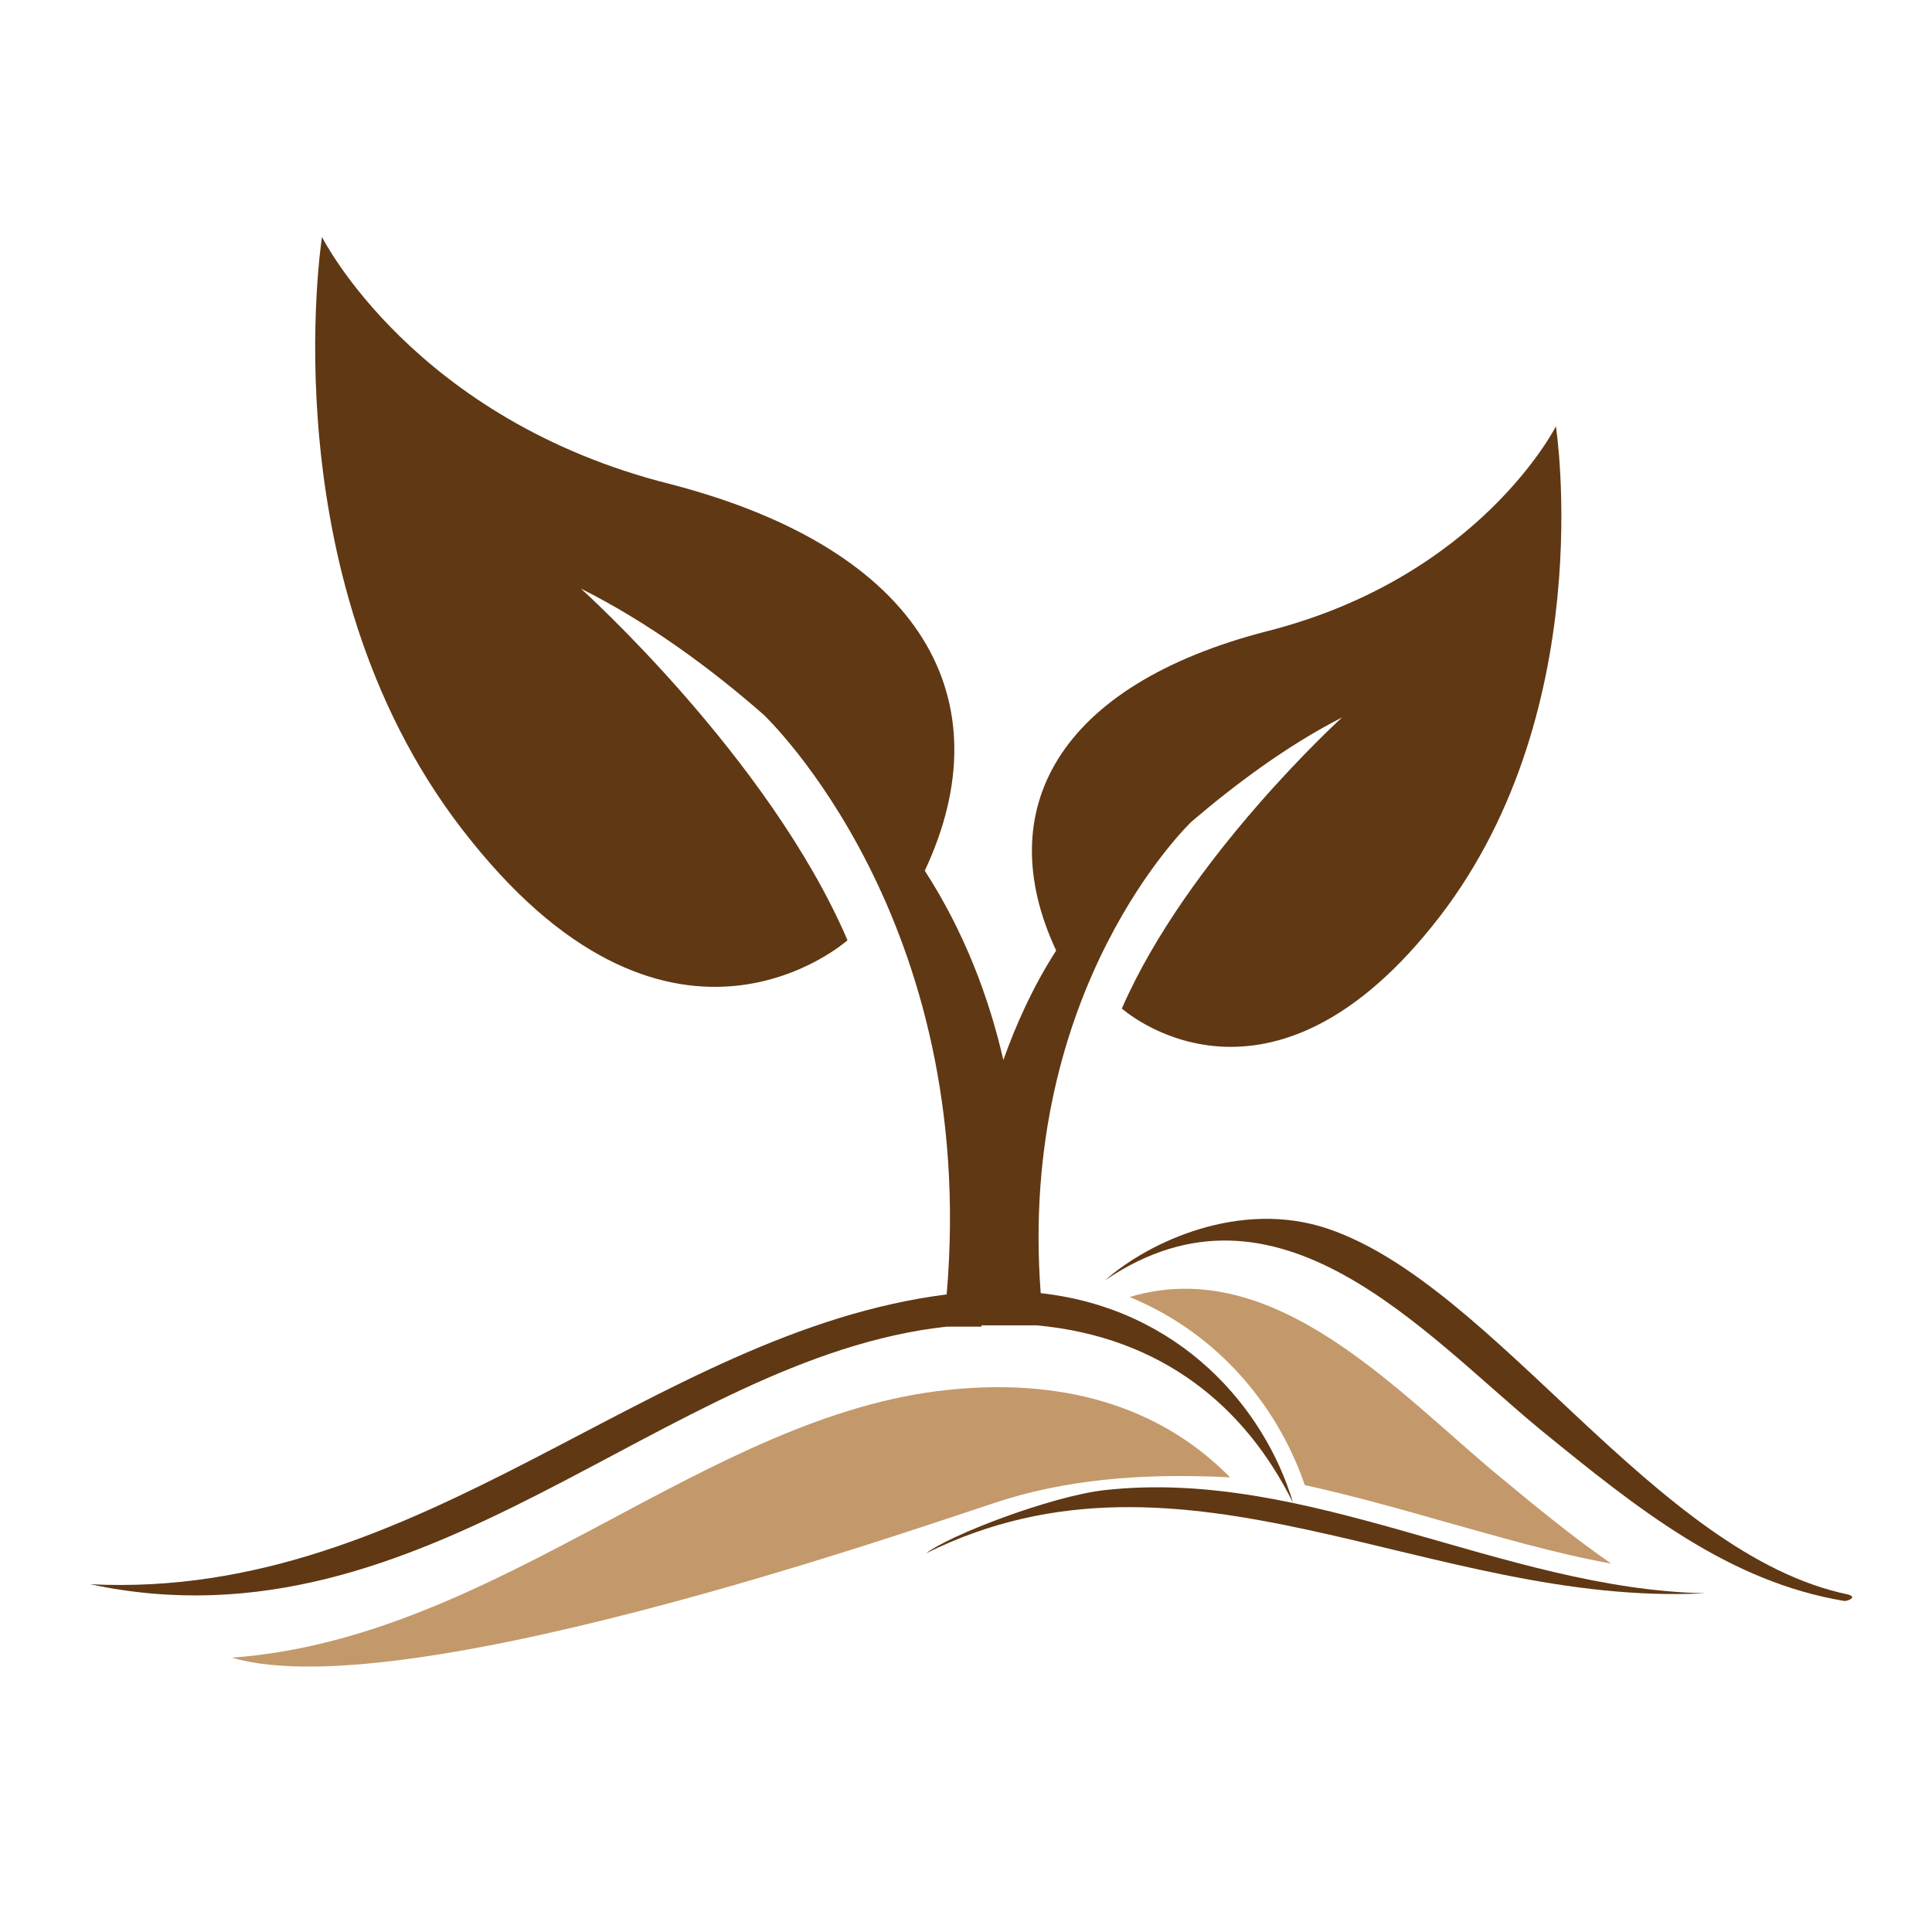 <?xml version="1.0" encoding="utf-8"?>
<!-- Generator: Adobe Illustrator 18.1.0, SVG Export Plug-In . SVG Version: 6.00 Build 0)  -->
<svg version="1.1" id="Layer_1" xmlns="http://www.w3.org/2000/svg" xmlns:xlink="http://www.w3.org/1999/xlink" x="0px" y="0px"
	 viewBox="0 0 150 150" enable-background="new 0 0 150 150" xml:space="preserve">
<g>
	<path fill="#603813" d="M143.5,123.8c-15-3.1-27.4-24-40.4-28.4c-6.8-2.3-13.9,1-17.3,4c13.4-9.1,24.7,4.1,33.8,11.6
		c7.6,6.2,14.6,11.8,23.6,13.3C143.5,124.3,144.2,124,143.5,123.8z"/>
	<path fill="#603813" d="M85.7,115.7c-4.2,0.5-12,3.5-13.8,4.9c20.1-10,39.2,4.2,60.5,3.1C116.7,123.4,101.6,113.9,85.7,115.7z"/>
	<path fill="#C3996B" d="M95.5,114.7c-4.9-5-12.1-7.8-21.8-6.8c-18.9,1.9-35,19.3-55.7,20.8c13.9,4.1,56.7-11.3,60.1-12.3
		C83.7,114.7,89.6,114.4,95.5,114.7z"/>
	<path fill="#C3996B" d="M101.3,115.3c3.6,0.8,7.2,1.8,10.7,2.8c4.3,1.2,8.7,2.5,13.1,3.3c-2.9-2-5.7-4.3-8.6-6.7
		c-7.9-6.5-17.5-17.4-28.8-14C95,103.7,99.4,109.7,101.3,115.3z"/>
	<path fill="#603813" d="M76.2,102.9h2.7h1.6c9.7,0.9,16.2,6.3,19.9,13.8c-2.2-7.4-8.8-15.1-19.6-16.3
		c-1.8-23.7,11.6-36.5,11.7-36.6c3.4-2.9,7.4-5.9,11.7-8.1c0,0-12,10.9-17.1,22.6c0,0,11,9.9,24.1-6.4c13.1-16.2,9.6-38.8,9.6-38.8
		s-5.9,11.7-22.4,15.9C82.1,53.2,76.9,62.9,82,73.8c-1.8,2.8-3.1,5.7-4.1,8.5c-1.1-4.8-3-9.9-6.1-14.7c6.2-13.2-0.1-24.9-19.7-30
		C32.1,32.6,25,18.4,25,18.4s-4.3,27.3,11.6,46.9C52.4,85,65.8,73,65.8,73c-6.1-14.2-20.7-27.3-20.7-27.3c5.2,2.6,10.1,6.2,14.2,9.8
		c0.1,0.1,16.7,15.8,14.2,45c-23,2.9-40.7,23.8-66.5,22.5c26.2,5.6,44.5-17.6,66.5-20H76.2z"/>
</g>
</svg>
